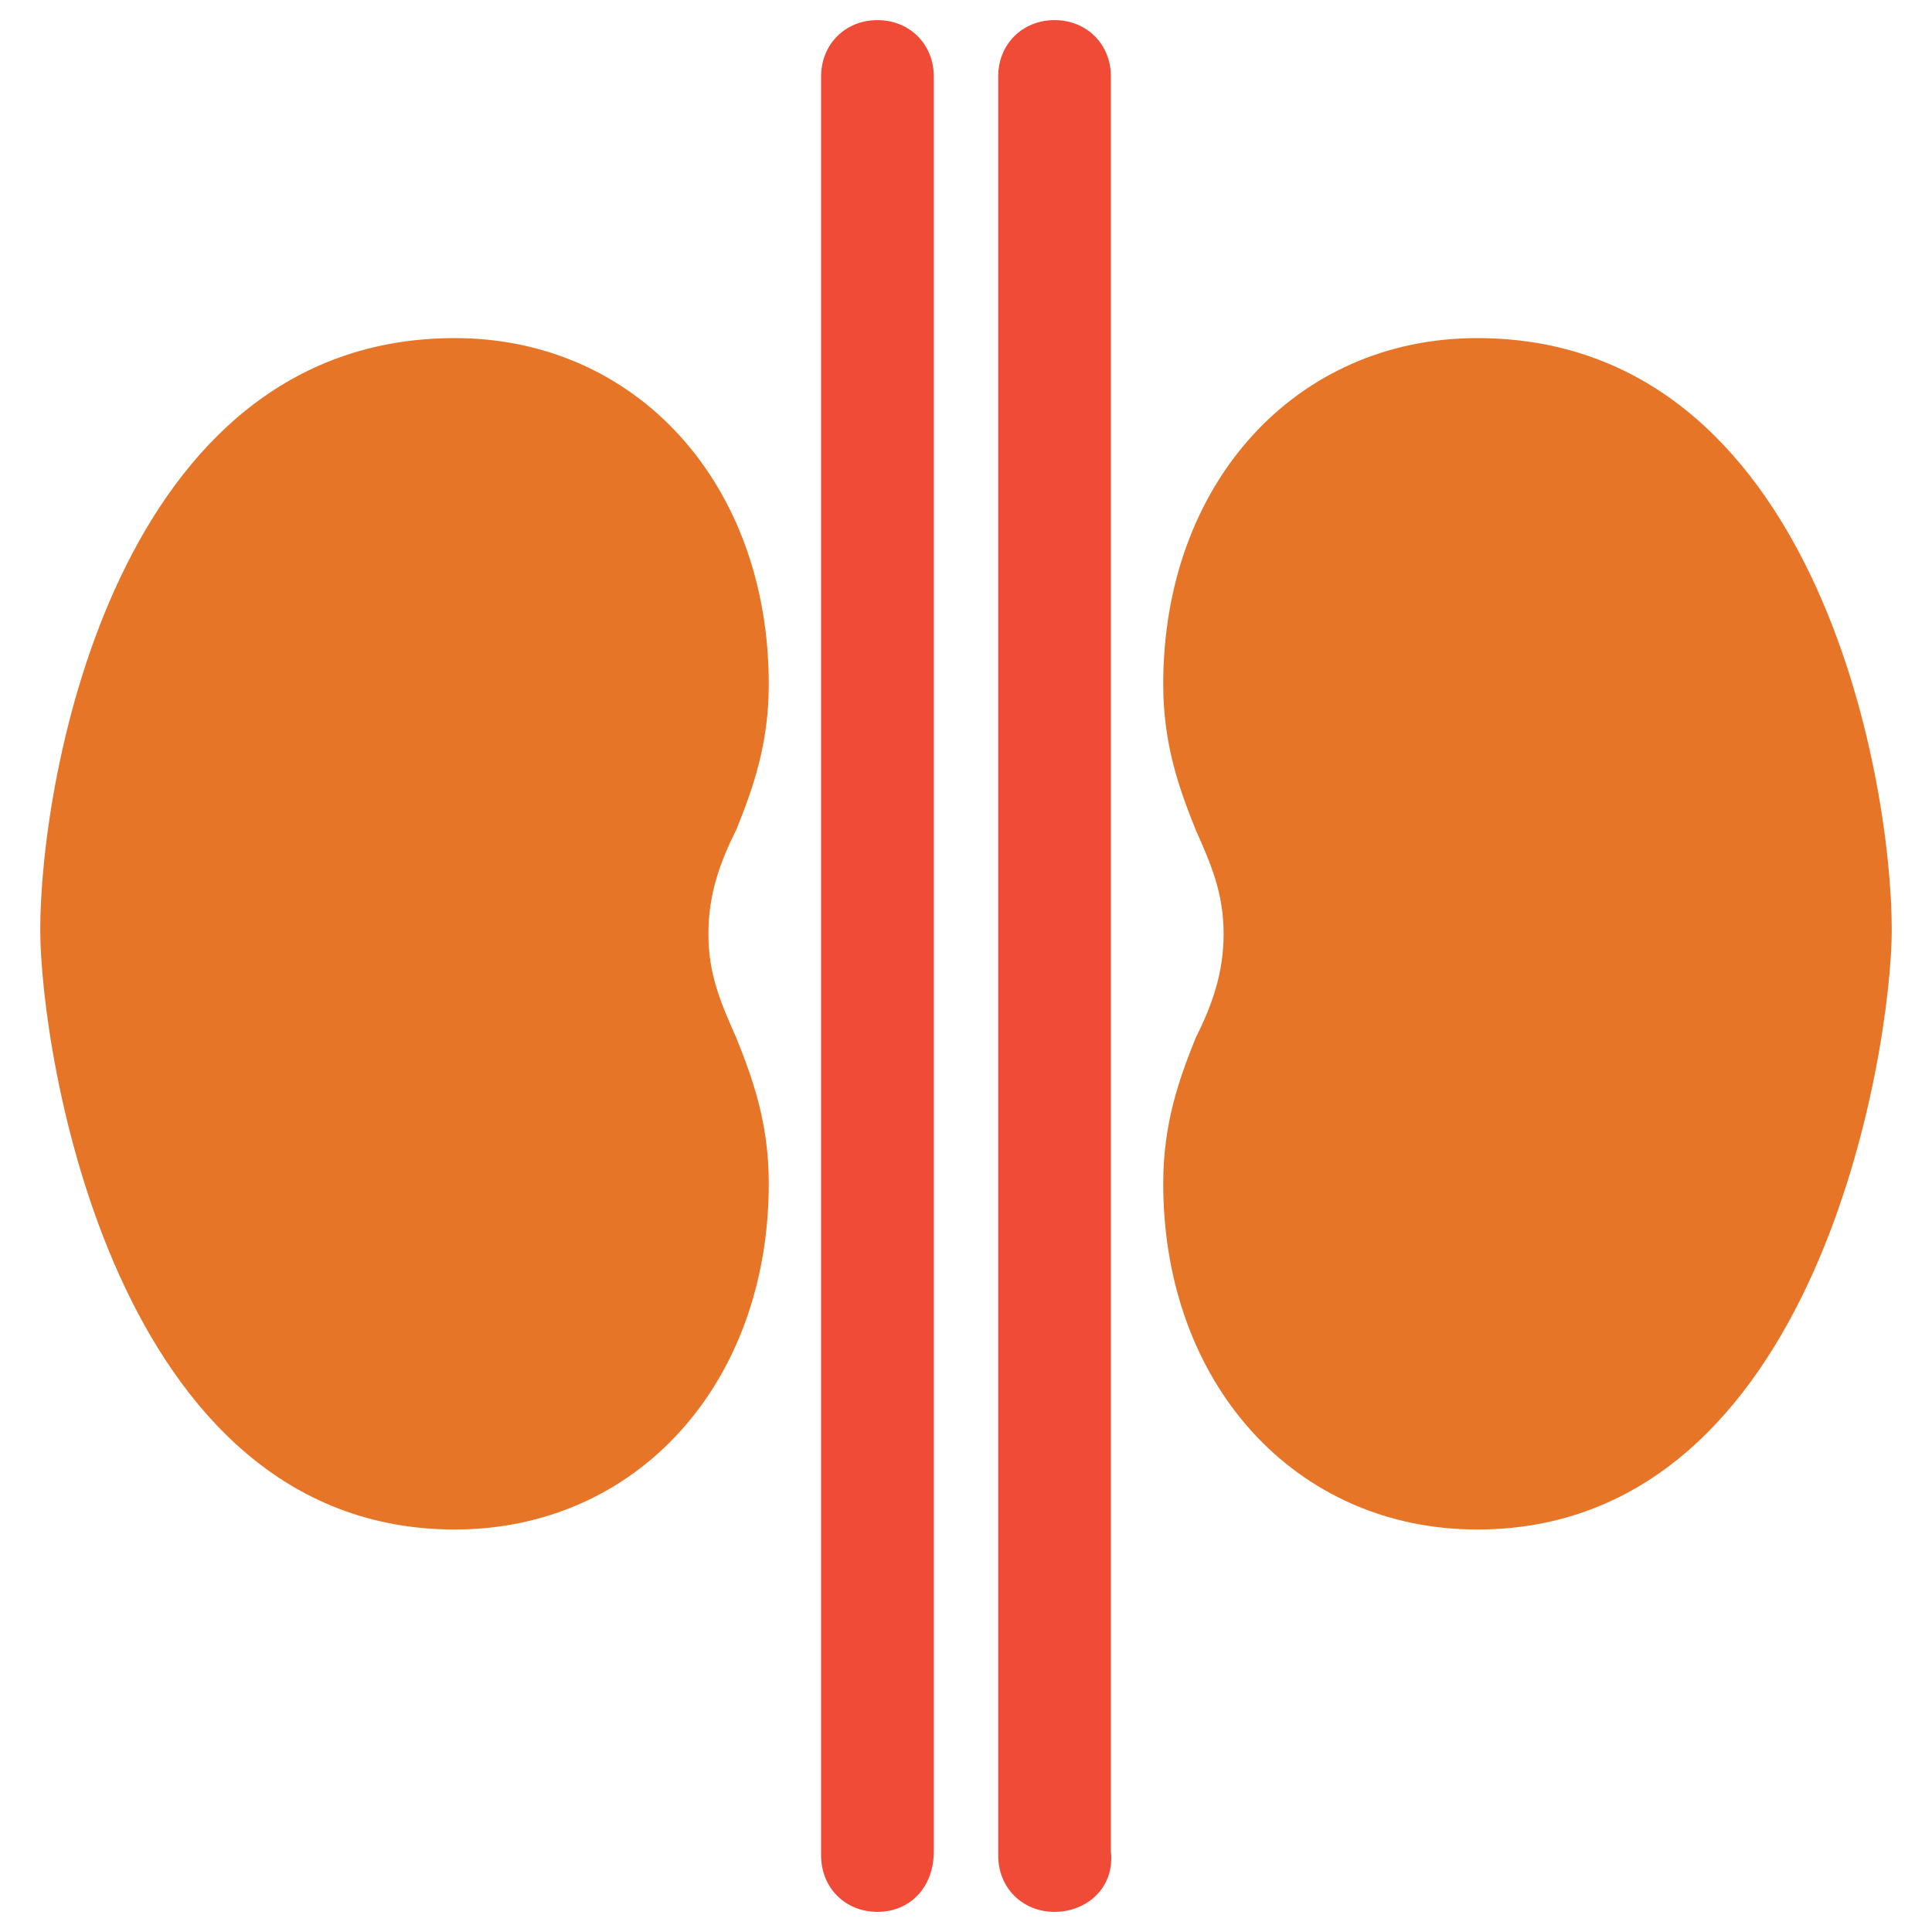 <?xml version="1.0" encoding="utf-8"?>
<!-- Generator: Adobe Illustrator 18.0.0, SVG Export Plug-In . SVG Version: 6.00 Build 0)  -->
<!DOCTYPE svg PUBLIC "-//W3C//DTD SVG 1.1//EN" "http://www.w3.org/Graphics/SVG/1.1/DTD/svg11.dtd">
<svg version="1.1" id="Layer_1" xmlns="http://www.w3.org/2000/svg" xmlns:xlink="http://www.w3.org/1999/xlink" x="0px" y="0px"
	 viewBox="0 0 48 48" enable-background="new 0 0 48 48" xml:space="preserve">
<g>
	<path fill="#E77528" d="M19.1,17c0-5-3.3-8.6-7.8-8.6C2.9,8.4,1,19.3,1,23.1C1,26.1,2.8,38,11.3,38c4.5,0,7.8-3.6,7.8-8.6
		c0-1.5-0.4-2.6-0.8-3.6c-0.4-0.9-0.7-1.6-0.7-2.6c0-1,0.3-1.8,0.7-2.6C18.7,19.6,19.1,18.5,19.1,17z"/>
	<path fill="#E77528" d="M36.7,8.4c-4.5,0-7.8,3.6-7.8,8.6c0,1.5,0.4,2.6,0.8,3.6c0.4,0.9,0.7,1.6,0.7,2.6c0,1-0.3,1.8-0.7,2.6
		c-0.4,1-0.8,2.1-0.8,3.6c0,5,3.3,8.6,7.8,8.6c8.5,0,10.3-12,10.3-14.9C47,19.3,45.1,8.4,36.7,8.4z"/>
	<path fill="#F04B36" d="M21.8,47.5c-0.8,0-1.4-0.6-1.4-1.4V1.9c0-0.8,0.6-1.4,1.4-1.4s1.4,0.6,1.4,1.4v44.1
		C23.2,46.9,22.6,47.5,21.8,47.5z"/>
	<path fill="#F04B36" d="M26.2,47.5c-0.8,0-1.4-0.6-1.4-1.4V1.9c0-0.8,0.6-1.4,1.4-1.4c0.8,0,1.4,0.6,1.4,1.4v44.1
		C27.7,46.9,27,47.5,26.2,47.5z"/>
</g>
</svg>
